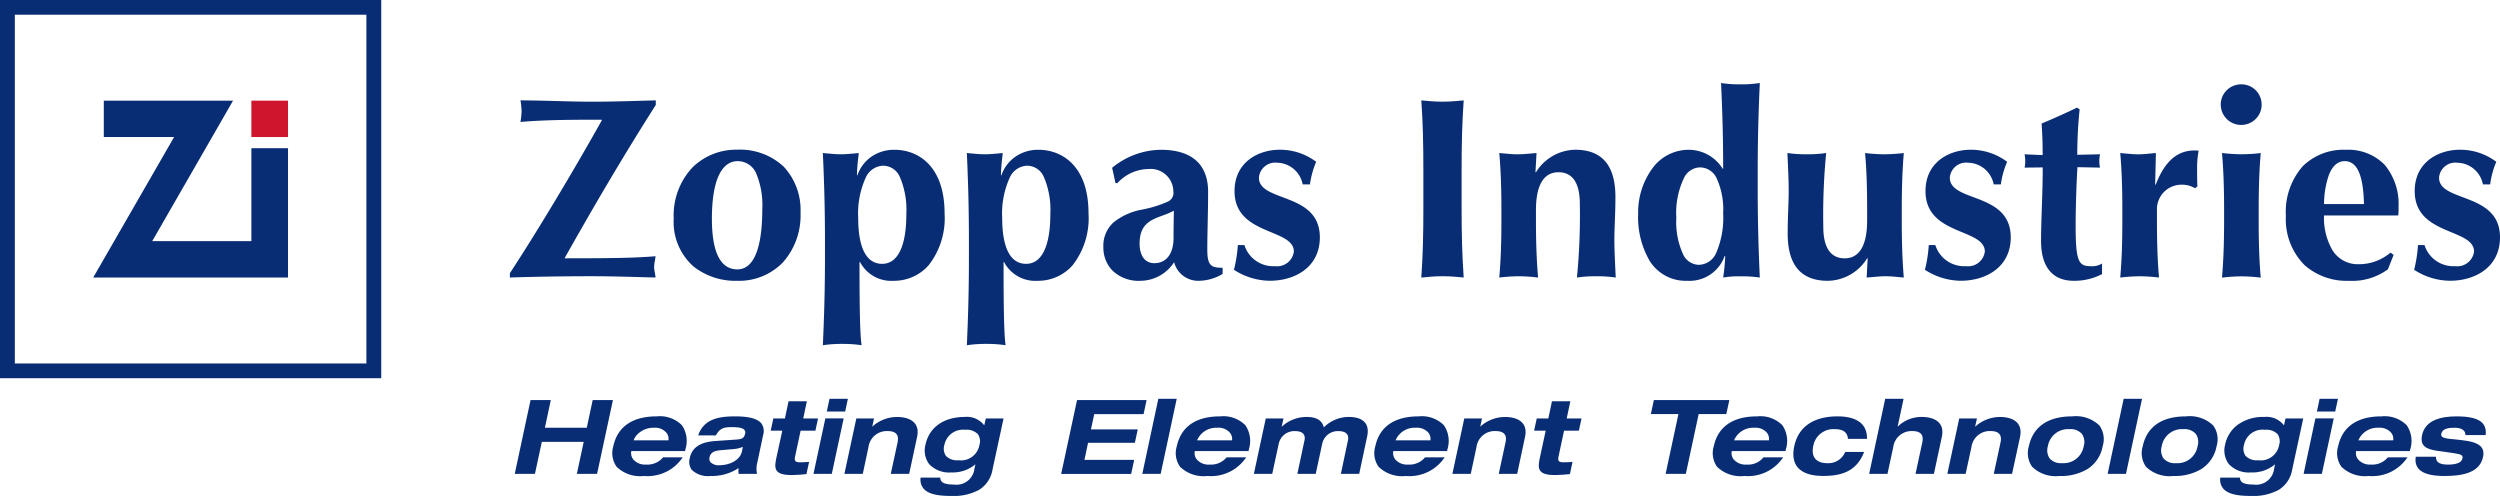 <?xml version="1.0" ?>
<svg xmlns="http://www.w3.org/2000/svg" class="style-svg replaced-svg svg-replaced-0" viewBox="0 0 301.948 59.898">
	<g>
		<path fill="#082d74" d="M46.046,45.679H0V0H46.046V45.678ZM1.791,1.777V43.9H44.252V1.777Z"/>
		<path fill="#092d74" transform="translate(11.255 12.155)" d="M19.106,5.743V16.968H7.131L16.894,0H1.281V4.395H9.773L0,21.368H23.532V5.743Z"/>
		<path fill="#ce152d" transform="translate(30.361 12.156)" d="M0,4.395H4.426V0H0Z"/>
		<g transform="translate(61.583 10.026)">
			<path fill="#082d74" transform="translate(0 2.094)" d="M0,20.874C3.1,16.158,7.668,8.567,11.11,2.4l-.033-.06c-3.255,0-6.727,0-9.8.271a8.658,8.658,0,0,0,.135-1.3A8.874,8.874,0,0,0,1.281,0c3.82.03,5.7.161,8.64.161,2.567,0,4.191-.061,7.7-.161V.559C13.71,6.7,10.109,12.841,6.639,19.012v.066c6.473,0,8.731-.066,10.953-.252-.033.438-.168.866-.168,1.3s.134.835.168,1.273c-2.6-.061-4.916-.156-7.831-.156-4.975,0-8.571.121-9.761.156Z"/>
			<path fill="#082d74" transform="translate(19.788 8.054)" d="M7.655,15.836a8.185,8.185,0,0,1-5.228-1.7A7.169,7.169,0,0,1,0,8.3,8.43,8.43,0,0,1,2.347,2.058,7.55,7.55,0,0,1,7.655,0a7.731,7.731,0,0,1,5.638,2.056,7.66,7.66,0,0,1,2.023,5.555,8.519,8.519,0,0,1-2.139,6.013A7.392,7.392,0,0,1,7.655,15.836ZM7.719,1.384c-2,0-3.108,2.465-3.108,6.942,0,4.068,1.036,6.13,3.078,6.13,1.969,0,3.01-2.529,3.01-7.314a9.927,9.927,0,0,0-.713-4.221A2.426,2.426,0,0,0,7.719,1.384Z"/>
			<path fill="#082d74" transform="translate(37.802 8.064)" d="M0,23.606H0c.153-3.46.255-6.613.255-10.755V11.134C.255,7.021.154,3.865,0,.392L.488.437l.019,0C1.06.49,1.631.544,2.183.544c.535,0,1.083-.052,1.613-.1.181-.017.362-.034.543-.049C4.323.55,4.3.728,4.281.92a20.328,20.328,0,0,0-.166,2.155h.061A4.476,4.476,0,0,1,5.791.887,4.806,4.806,0,0,1,8.636,0C11.567,0,14.7,2.014,14.7,7.665a9.229,9.229,0,0,1-1.93,6.291,5.57,5.57,0,0,1-4.23,1.869A4.254,4.254,0,0,1,4.491,13.56H4.426c0,2.983,0,8.537.252,10.044a15.521,15.521,0,0,0-2.343-.158A14.988,14.988,0,0,0,0,23.606ZM7.287,1.923a2.4,2.4,0,0,0-2.1,1.422A10.405,10.405,0,0,0,4.27,8.256c0,3.611,1,5.52,2.89,5.52s2.922-2.134,2.922-6.009a10.068,10.068,0,0,0-.774-4.46A2.222,2.222,0,0,0,7.287,1.923Z"/>
			<path fill="#082d74" transform="translate(55.194 8.064)" d="M0,23.606H0C.15,20.16.249,17.012.249,12.85V11.134C.249,7,.15,3.851,0,.392L.511.439C1.064.49,1.635.544,2.183.544S3.265.492,3.794.442c.18-.017.359-.034.539-.049-.016.169-.037.365-.06.571a20.541,20.541,0,0,0-.158,2.112h.061A4.493,4.493,0,0,1,5.792.887,4.791,4.791,0,0,1,8.63,0c2.931,0,6.063,2.014,6.063,7.665a9.236,9.236,0,0,1-1.927,6.291,5.558,5.558,0,0,1-4.223,1.869A4.262,4.262,0,0,1,4.491,13.56H4.433c0,2.983,0,8.536.246,10.044a15.461,15.461,0,0,0-2.339-.158A15.129,15.129,0,0,0,0,23.606ZM7.281,1.923A2.4,2.4,0,0,0,5.189,3.345a10.4,10.4,0,0,0-.921,4.911c0,3.611,1,5.52,2.889,5.52s2.925-2.134,2.925-6.009a10.062,10.062,0,0,0-.774-4.46A2.226,2.226,0,0,0,7.281,1.923Z"/>
			<path fill="#082d74" transform="translate(71.681 8.064)" d="M11.523,15.825a3,3,0,0,1-2.978-2.25,4.88,4.88,0,0,1-4.073,2.25,4.556,4.556,0,0,1-3.421-1.283A4.006,4.006,0,0,1,0,11.768,3.8,3.8,0,0,1,1.257,8.744,7.751,7.751,0,0,1,4.624,7.233a13.906,13.906,0,0,0,3.228-1,1.157,1.157,0,0,0,.6-1.21,2.743,2.743,0,0,0-3.006-2.7A5.175,5.175,0,0,0,1.689,4.032H1.466L1.058,2.174A9.462,9.462,0,0,1,6.917,0c4.739,0,5.733,2.748,5.733,5.054,0,1.379-.026,2.623-.051,3.827-.023,1.111-.045,2.159-.045,3.229,0,1.945.535,2.138,1.849,2.138v.745A5.67,5.67,0,0,1,11.523,15.825ZM8.512,7.359a9.868,9.868,0,0,1-1.367.585c-1.424.526-2.77,1.022-2.77,3.391,0,1.479.667,2.362,1.783,2.362,1.452,0,2.319-1.146,2.319-3.065,0-1.113.013-1.811.023-2.372.007-.35.012-.625.012-.9Z"/>
			<path fill="#082d74" transform="translate(87.453 8.059)" d="M1.261,11.511a3.649,3.649,0,0,0,3.7,2.552A2.038,2.038,0,0,0,7.235,12.3C7.235,9.462.069,10.4.069,5c0-3.508,2.879-5,5.464-5a7.251,7.251,0,0,1,4.4,1.459,10.424,10.424,0,0,0-.753,2.728H8.3A3.2,3.2,0,0,0,5.218,1.57a1.964,1.964,0,0,0-2.2,1.807c0,3.01,7.356,1.706,7.356,7.208,0,3.564-2.948,5.24-6.049,5.24A8.078,8.078,0,0,1,0,14.5a17.009,17.009,0,0,0,.472-2.985Z"/>
			<path fill="#082d74" transform="translate(110.082 2.099)" d="M.249,8.592C.249,5.114.191,2.728,0,0,.685.061,1.533.156,2.557.156S4.429.061,5.119,0c-.19,2.728-.253,5.114-.253,8.592V12.8c0,3.478.063,5.86.253,8.593-.69-.061-1.532-.156-2.562-.156S.685,21.337,0,21.4c.191-2.733.249-5.114.249-8.593Z"/>
			<path fill="#082d74" transform="translate(119.499 8.059)" d="M4.368,2.723h.061A5.691,5.691,0,0,1,9.16,0c3.122,0,4.867,1.737,4.867,5.708,0,2.114-.126,3.6-.126,5.219,0,1.3.094,2.925.162,4.51a15.132,15.132,0,0,0-2.339-.156,15.258,15.258,0,0,0-2.343.156,77.956,77.956,0,0,0,.348-8.919c0-2.582-.941-3.8-2.573-3.8-1.875,0-2.727,1.706-2.727,4.571V8.537c0,2.517.072,4.726.258,6.9a20.282,20.282,0,0,0-2.343-.156A20.882,20.882,0,0,0,0,15.438c.19-2.174.256-4.384.256-6.9V7.294C.256,4.772.19,2.572,0,.4c.755.06,1.466.151,2.222.151S3.682.458,4.5.4Z"/>
			<path fill="#082d74" transform="translate(136.273 0)" d="M5.962,23.889A5.139,5.139,0,0,1,1.4,21.5,10.428,10.428,0,0,1,0,15.815a8.984,8.984,0,0,1,1.746-5.542A5.409,5.409,0,0,1,6.025,8.065a4.841,4.841,0,0,1,4.18,2.285h.061c0-3.413-.075-6.509-.253-10.349a15.088,15.088,0,0,0,2.341.162A14.978,14.978,0,0,0,14.691,0c-.151,3.463-.252,6.611-.252,10.722V12.74c0,4.1.1,7.262.252,10.756a14.376,14.376,0,0,0-2.337-.146,10.749,10.749,0,0,0-2.088.146,23.3,23.3,0,0,0,.25-2.561l-.064-.061A4.49,4.49,0,0,1,5.962,23.889Zm1.509-13.7a2.211,2.211,0,0,0-1.926,1.261,9.751,9.751,0,0,0-.936,4.824A9.365,9.365,0,0,0,5.432,20.7a2.145,2.145,0,0,0,1.878,1.258,2.338,2.338,0,0,0,2.116-1.444,10.7,10.7,0,0,0,.839-4.793,9.007,9.007,0,0,0-.785-4.212A2.228,2.228,0,0,0,7.472,10.193Z"/>
			<path fill="#082d74" transform="translate(154.299 8.457)" d="M9.695,12.714H9.629A5.691,5.691,0,0,1,4.9,15.433c-3.122,0-4.867-1.731-4.867-5.7C.033,7.62.155,6.12.155,4.5.155,3.2.068,1.58,0,0A16.013,16.013,0,0,0,2.346.151,15.866,15.866,0,0,0,4.682,0a77.046,77.046,0,0,0-.347,8.919c0,2.583.944,3.8,2.57,3.8,1.88,0,2.724-1.717,2.724-4.576V6.9c0-2.522-.058-4.721-.246-6.9a20.406,20.406,0,0,0,2.334.151A20.955,20.955,0,0,0,14.058,0c-.182,2.174-.246,4.374-.246,6.9V8.139c0,2.517.063,4.731.246,6.9-.743-.061-1.466-.156-2.214-.156s-1.461.1-2.273.156Z"/>
			<path fill="#082d74" transform="translate(170.906 8.059)" d="M1.258,11.511a3.657,3.657,0,0,0,3.709,2.552A2.033,2.033,0,0,0,7.237,12.3C7.237,9.462.071,10.4.071,5c0-3.508,2.874-5,5.464-5a7.29,7.29,0,0,1,4.4,1.459,9.915,9.915,0,0,0-.761,2.728H8.306A3.207,3.207,0,0,0,5.215,1.57,1.969,1.969,0,0,0,3.009,3.377c0,3.01,7.358,1.706,7.358,7.208,0,3.564-2.947,5.24-6.045,5.24A8.1,8.1,0,0,1,0,14.5a16.545,16.545,0,0,0,.467-2.985Z"/>
			<path fill="#082d74" transform="translate(182.943 2.97)" d="M9.117,5.638a4.143,4.143,0,0,0-.089.84,3.258,3.258,0,0,0,.089.771L6.389,7.193c-.126,1.862-.222,5.25-.222,6.926,0,4.318.312,5.033,1.752,5.033a2.36,2.36,0,0,0,1.438-.317v1.273a7.187,7.187,0,0,1-3.4.811c-2.592,0-3.967-1.681-3.967-4.817,0-2.391.218-6.272.2-8.879L0,7.249a3.145,3.145,0,0,0,.081-.771A3.967,3.967,0,0,0,0,5.638l2.184.1c0-1.3-.025-2.24-.124-3.816C3.5,1.323,4.931.68,6.337,0l.312.216A54.451,54.451,0,0,0,6.365,5.7Z"/>
			<path fill="#082d74" transform="translate(194.498 8.144)" d="M4.218,4.1l.059.056C5.37,1.3,6.9,0,8.987,0c.18,0,.333.025.484.025a11.116,11.116,0,0,0-.187,2.23c0,.629,0,1.349.036,2.069l-.275.247a3.016,3.016,0,0,0-1.588-.433A2.958,2.958,0,0,0,4.434,7.213V8.452c0,2.516.061,4.726.248,6.9A20.07,20.07,0,0,0,2.343,15.2,20.855,20.855,0,0,0,0,15.352c.192-2.174.253-4.385.253-6.9V7.208C.253,4.686.192,2.486,0,.312.72.373,1.44.468,2.156.468s1.43-.1,2.151-.156Z"/>
			<path fill="#082d74" transform="translate(206.638 0.162)" d="M.151,23.335h0c.175-2.015.253-4.143.253-6.9V15.191c0-2.749-.078-4.875-.252-6.9L.232,8.3a20.492,20.492,0,0,0,2.257.142A20.69,20.69,0,0,0,4.83,8.3c-.171,1.956-.248,4.082-.248,6.9v1.244c0,2.811.076,4.939.248,6.9a20.352,20.352,0,0,0-2.342-.155,19.748,19.748,0,0,0-2.215.143l-.121.013ZM2.469,4.9A2.462,2.462,0,0,1,0,2.447,2.422,2.422,0,0,1,.72.713,2.466,2.466,0,0,1,2.469,0,2.432,2.432,0,0,1,4.937,2.447a2.429,2.429,0,0,1-.718,1.735A2.463,2.463,0,0,1,2.469,4.9Z"/>
			<path fill="#082d74" transform="translate(214.504 8.064)" d="M7.584,15.825a7.664,7.664,0,0,1-5.316-1.883A7.825,7.825,0,0,1,0,7.993,8.321,8.321,0,0,1,2.05,1.975,7.021,7.021,0,0,1,7.239,0a6.161,6.161,0,0,1,4.706,1.829,7.394,7.394,0,0,1,1.662,5.087,7.64,7.64,0,0,1-.033,1.016H4.608a7.729,7.729,0,0,0,1.019,4.2A3.582,3.582,0,0,0,8.8,13.821a5.888,5.888,0,0,0,3.836-1.4l.375.277-.682,1.732A7.281,7.281,0,0,1,7.584,15.825ZM7.108,1.373c-.836,0-1.481.563-1.916,1.673a10.985,10.985,0,0,0-.584,3.507H9.429C9.358,3.068,8.6,1.373,7.108,1.373Z"/>
			<path fill="#082d74" transform="translate(229.995 8.059)" d="M1.25,11.511a3.665,3.665,0,0,0,3.712,2.552A2.039,2.039,0,0,0,7.235,12.3C7.235,9.462.068,10.4.068,5c0-3.508,2.879-5,5.457-5a7.246,7.246,0,0,1,4.4,1.459,9.908,9.908,0,0,0-.74,2.728H8.306A3.209,3.209,0,0,0,5.215,1.57,1.967,1.967,0,0,0,3.009,3.377c0,3.01,7.361,1.706,7.361,7.208,0,3.564-2.948,5.24-6.048,5.24A8.072,8.072,0,0,1,0,14.5a16.669,16.669,0,0,0,.466-2.985Z"/>
			<path fill="#082d74" transform="translate(0.588 38.29)" d="M1.91,0H4.355L3.641,3.347H8.7L9.414,0h2.445L9.943,8.919H7.5l.831-3.866H3.27L2.438,8.919H0Z"/>
			<path fill="#082d74" transform="translate(12.393 40.263)" d="M3.8,7.2A4.08,4.08,0,0,1,.5,6.09a2.864,2.864,0,0,1-.4-2.49C.611,1.245,2.418,0,5.33,0A3.758,3.758,0,0,1,8.39,1.077a3.366,3.366,0,0,1,.415,2.91l-.035.2h-6.5v.025A1.212,1.212,0,0,0,2.528,5.22a1.871,1.871,0,0,0,1.554.6,2.436,2.436,0,0,0,2.03-.875H8.479A5.094,5.094,0,0,1,3.8,7.2ZM5,1.375a2.7,2.7,0,0,0-1.865.682,2.009,2.009,0,0,0-.573.807L2.55,2.89H6.756l.009-.026a1.184,1.184,0,0,0-.273-.913A1.81,1.81,0,0,0,5,1.375Z"/>
			<path fill="#082d74" transform="translate(21.671 40.263)" d="M2.592,7.2A2.863,2.863,0,0,1,.3,6.463,1.651,1.651,0,0,1,.061,5.018C.416,3.327,2.079,3.036,3.3,2.965L5.692,2.8c.665-.054.923-.169,1.045-.7a.51.51,0,0,0-.073-.456C6.478,1.408,6,1.3,5.174,1.3c-.979,0-1.461.095-1.968,1H1.07C1.757.278,3.627,0,5.545,0,7.208,0,8.239.277,8.7.847A1.609,1.609,0,0,1,8.913,2.27l-.7,3.322a3.016,3.016,0,0,0-.036,1.349H5.956a2.536,2.536,0,0,1,0-.7A5.824,5.824,0,0,1,2.592,7.2ZM6.466,3.689a4.169,4.169,0,0,1-1.357.282l-1.3.115c-.747.066-1.236.236-1.367.877a.648.648,0,0,0,.116.569A1.377,1.377,0,0,0,3.637,5.9c1.174,0,2.485-.572,2.719-1.666Z"/>
			<path fill="#082d74" transform="translate(31.503 38.436)" d="M2.156,0H4.368L3.927,2.079H5.715L5.4,3.554H3.612L2.945,6.675c-.111.528.013.7.591.7.391,0,.735-.02,1.1-.051L4.317,8.8c-.426.051-1.284.116-1.776.116-2.1,0-2.131-.766-1.878-1.988L1.4,3.554H0L.315,2.079h1.4Z"/>
			<path fill="#082d74" transform="translate(36.668 38.144)" d="M2.212,9.066H0l1.435-6.7H3.647L2.212,9.065ZM3.83,1.536H1.608L1.937,0H4.155L3.83,1.535Z"/>
			<path fill="#082d74" transform="translate(40.404 40.338)" d="M6.423,3.065c.19-.911-.2-1.364-1.2-1.364A2.23,2.23,0,0,0,2.906,3.635L2.219,6.871H0L1.438.176H3.579l-.214.971h.023A4.433,4.433,0,0,1,6.4,0C7.547,0,9.2.439,8.779,2.406L7.821,6.871H5.6Z"/>
			<path fill="#082d74" transform="translate(49.596 40.334)" d="M3.691,9.538c-1.175,0-2.611-.1-3.293-.849A1.693,1.693,0,0,1,.012,7.328H2.382c.023.5.317.836,1.677.836A2.174,2.174,0,0,0,6.512,6.256l.116-.538A4.239,4.239,0,0,1,3.717,6.7,3.3,3.3,0,0,1,1.042,5.691,2.738,2.738,0,0,1,.6,3.352C1.044,1.253,2.813,0,5.329,0A2.622,2.622,0,0,1,7.678.991h.028l.18-.811H10.03L8.7,6.338A3.574,3.574,0,0,1,7.07,8.806,6.458,6.458,0,0,1,3.691,9.538Zm1.7-7.988A2.293,2.293,0,0,0,2.88,3.388,1.518,1.518,0,0,0,3.068,4.7,1.886,1.886,0,0,0,4.6,5.23,2.261,2.261,0,0,0,7.116,3.388a1.522,1.522,0,0,0-.191-1.316A1.9,1.9,0,0,0,5.391,1.55Z"/>
			<path fill="#082d74" transform="translate(66.585 38.29)" d="M1.918,0h8.4L9.954,1.7H3.995l-.4,1.847H9.248L8.9,5.169H3.247L2.811,7.223H8.817l-.363,1.7H0Z"/>
			<path fill="#082d74" transform="translate(76.383 38.144)" d="M1.935,0H4.157L2.217,9.066H0Z"/>
			<path fill="#082d74" transform="translate(80.443 40.263)" d="M3.8,7.2A4.078,4.078,0,0,1,.5,6.086,2.853,2.853,0,0,1,.108,3.6C.461,1.957,1.655,0,5.336,0A3.755,3.755,0,0,1,8.393,1.077a3.366,3.366,0,0,1,.415,2.911l-.03.2h-6.5v.025a1.217,1.217,0,0,0,.258,1.008,1.874,1.874,0,0,0,1.553.6A2.422,2.422,0,0,0,6.12,4.949H8.484A5.1,5.1,0,0,1,3.8,7.2Zm1.2-5.823a2.492,2.492,0,0,0-2.431,1.49l0,.026h4.2l.014-.026A1.193,1.193,0,0,0,6.5,1.949,1.824,1.824,0,0,0,4.994,1.375Z"/>
			<path fill="#082d74" transform="translate(89.858 40.334)" d="M11.359,2.854c.2-.9-.464-1.142-1.108-1.142a1.926,1.926,0,0,0-2,1.54L7.471,6.876H5.251l.858-4.022c.2-.9-.469-1.142-1.083-1.142A1.929,1.929,0,0,0,3,3.251L2.217,6.876H0L1.438.181H3.579l-.219.977h.026A4.415,4.415,0,0,1,6.4,0C7.684,0,8.272.509,8.447,1.263A4.249,4.249,0,0,1,11.514,0c1.357,0,2.552.574,2.171,2.341l-.964,4.535H10.507Z"/>
			<path fill="#082d74" transform="translate(104.423 40.263)" d="M3.8,7.2A4.08,4.08,0,0,1,.5,6.087,2.856,2.856,0,0,1,.107,3.6C.611,1.245,2.419,0,5.335,0A3.755,3.755,0,0,1,8.391,1.076a3.37,3.37,0,0,1,.419,2.911l-.041.2H2.275v.025a1.2,1.2,0,0,0,.251,1,1.871,1.871,0,0,0,1.558.608,2.418,2.418,0,0,0,2.027-.875H8.481A5.1,5.1,0,0,1,3.8,7.2ZM5,1.375A2.5,2.5,0,0,0,2.56,2.865l-.008.026h4.2l.009-.026A1.181,1.181,0,0,0,6.5,1.959,1.808,1.808,0,0,0,5,1.375Z"/>
			<path fill="#082d74" transform="translate(113.835 40.338)" d="M6.42,3.065c.2-.911-.195-1.364-1.2-1.364a2.217,2.217,0,0,0-2.31,1.933L2.219,6.871H0L1.435.176H3.579l-.213.971h.021A4.447,4.447,0,0,1,6.4,0C7.546,0,9.2.439,8.773,2.406L7.825,6.871H5.6Z"/>
			<path fill="#082d74" transform="translate(123.705 38.436)" d="M2.159,0H4.378L3.937,2.079H5.725L5.41,3.554H3.618L2.95,6.675c-.114.528.016.7.591.7.4,0,.731-.02,1.1-.051L4.323,8.8c-.427.051-1.281.116-1.776.116-2.1,0-2.126-.766-1.874-1.988L1.4,3.554H0L.319,2.079h1.4Z"/>
			<path fill="#082d74" transform="translate(137.806 38.295)" d="M3.332,1.691H0L.362,0H9.479L9.114,1.691H5.775L4.223,8.914H1.783Z"/>
			<path fill="#082d74" transform="translate(145.302 40.263)" d="M3.794,7.2A4.075,4.075,0,0,1,.5,6.089,2.861,2.861,0,0,1,.106,3.6C.612,1.245,2.419,0,5.332,0A3.759,3.759,0,0,1,8.391,1.076a3.368,3.368,0,0,1,.417,2.911l-.034.2h-6.5v.025a1.2,1.2,0,0,0,.25,1,1.873,1.873,0,0,0,1.56.609,2.384,2.384,0,0,0,2.024-.875H8.483A5.107,5.107,0,0,1,3.794,7.2Zm1.2-5.823a2.5,2.5,0,0,0-2.43,1.49l-.01.026h4.2l.012-.026A1.183,1.183,0,0,0,6.5,1.952,1.818,1.818,0,0,0,4.992,1.375Z"/>
			<path fill="#082d74" transform="translate(155.018 40.263)" d="M6.594,2.718c-.076-.881-.685-1.173-1.583-1.173A2.468,2.468,0,0,0,2.4,3.6c-.274,1.314.356,2.054,1.724,2.054A2.187,2.187,0,0,0,6.259,4.293H8.547c-.908,2.361-2.73,2.9-4.931,2.9C1.064,7.2-.431,6.126.11,3.6S2.677,0,5.336,0c1.719,0,3.6.513,3.556,2.718Z"/>
			<path fill="#082d74" transform="translate(164.172 38.144)" d="M1.937,0H4.157L3.442,3.342h.023A4.082,4.082,0,0,1,6.4,2.19c1.146,0,2.8.443,2.377,2.411L7.82,9.066H5.6L6.419,5.26c.193-.911-.2-1.364-1.192-1.364A2.221,2.221,0,0,0,2.911,5.829l-.7,3.237H0Z"/>
			<path fill="#082d74" transform="translate(173.615 40.338)" d="M6.426,3.065C6.617,2.155,6.22,1.7,5.226,1.7A2.224,2.224,0,0,0,2.91,3.635l-.7,3.237H0L1.436.176h2.14l-.217.971h.033A4.427,4.427,0,0,1,6.4,0C7.547,0,9.193.439,8.782,2.406L7.818,6.871H5.606Z"/>
			<path fill="#082d74" transform="translate(183.357 40.263)" d="M3.8,7.2A4.077,4.077,0,0,1,.5,6.085,2.855,2.855,0,0,1,.107,3.6C.612,1.244,2.42,0,5.334,0a4.074,4.074,0,0,1,3.3,1.111A2.854,2.854,0,0,1,9.02,3.6,4.139,4.139,0,0,1,7.211,6.346,6.228,6.228,0,0,1,3.8,7.2ZM5,1.545A2.466,2.466,0,0,0,2.4,3.6a1.738,1.738,0,0,0,.232,1.5,1.828,1.828,0,0,0,1.494.55A2.464,2.464,0,0,0,6.73,3.6,1.729,1.729,0,0,0,6.5,2.1,1.831,1.831,0,0,0,5,1.545Z"/>
			<path fill="#082d74" transform="translate(192.975 38.144)" d="M1.938,0H4.155L2.215,9.066H0Z"/>
			<path fill="#082d74" transform="translate(197.111 40.263)" d="M3.8,7.2A4.082,4.082,0,0,1,.5,6.088,2.861,2.861,0,0,1,.106,3.6C.61,1.244,2.416,0,5.331,0A4.077,4.077,0,0,1,8.625,1.11a2.86,2.86,0,0,1,.4,2.488A4.158,4.158,0,0,1,7.206,6.346,6.217,6.217,0,0,1,3.8,7.2ZM5,1.545A2.47,2.47,0,0,0,2.4,3.6a1.735,1.735,0,0,0,.23,1.5,1.837,1.837,0,0,0,1.5.552A2.46,2.46,0,0,0,6.728,3.6,1.727,1.727,0,0,0,6.5,2.1,1.833,1.833,0,0,0,5,1.545Z"/>
			<path fill="#082d74" transform="translate(206.569 40.334)" d="M3.688,9.538c-1.172,0-2.6-.1-3.288-.849A1.694,1.694,0,0,1,.012,7.328H2.387c.021.5.313.836,1.674.836A2.17,2.17,0,0,0,6.512,6.256l.116-.538A4.235,4.235,0,0,1,3.722,6.7,3.313,3.313,0,0,1,1.047,5.694,2.751,2.751,0,0,1,.594,3.352,3.994,3.994,0,0,1,2.049.993,5.207,5.207,0,0,1,5.332,0,2.633,2.633,0,0,1,7.684.991h.025L7.889.181h2.143L8.7,6.338A3.568,3.568,0,0,1,7.071,8.806,6.471,6.471,0,0,1,3.688,9.538ZM5.4,1.55A2.28,2.28,0,0,0,2.876,3.388,1.517,1.517,0,0,0,3.068,4.7,1.893,1.893,0,0,0,4.6,5.23,2.257,2.257,0,0,0,7.12,3.388a1.524,1.524,0,0,0-.192-1.317A1.9,1.9,0,0,0,5.4,1.55Z"/>
			<path fill="#082d74" transform="translate(216.643 38.144)" d="M2.207,9.066H0l1.426-6.7H3.642L2.207,9.065Zm1.61-7.53H1.608L1.933,0H4.152L3.817,1.535Z"/>
			<path fill="#082d74" transform="translate(220.709 40.263)" d="M3.8,7.2A4.082,4.082,0,0,1,.5,6.085,2.85,2.85,0,0,1,.109,3.6C.617,1.245,2.425,0,5.336,0A3.755,3.755,0,0,1,8.393,1.077a3.368,3.368,0,0,1,.419,2.911l-.038.2h-6.5v.025a1.214,1.214,0,0,0,.258,1,1.872,1.872,0,0,0,1.552.606,2.4,2.4,0,0,0,2.03-.875H8.484A5.092,5.092,0,0,1,3.8,7.2ZM4.992,1.375a2.5,2.5,0,0,0-2.428,1.49l-.015.026h4.2l.014-.026a1.18,1.18,0,0,0-.264-.9A1.814,1.814,0,0,0,4.992,1.375Z"/>
			<path fill="#082d74" transform="translate(230.156 40.263)" d="M2.473,4.873c-.011.578.3.952,1.45.952,1.01,0,1.648-.237,1.745-.73.092-.373-.071-.518-1.106-.664L2.609,4.157C1.242,3.961.522,3.534.8,2.25,1.193.432,3.126,0,4.958,0,8.073,0,8.6,1.012,8.479,2.26H6.034c.014-.69-.671-.886-1.315-.886-.574,0-1.456.05-1.593.71-.076.317.051.523.985.629l1.5.161c2.2.237,2.8.9,2.542,2.058C7.718,6.921,5.424,7.2,3.5,7.2.948,7.2-.2,6.458.03,4.873Z"/>
		</g>
	</g>
</svg>